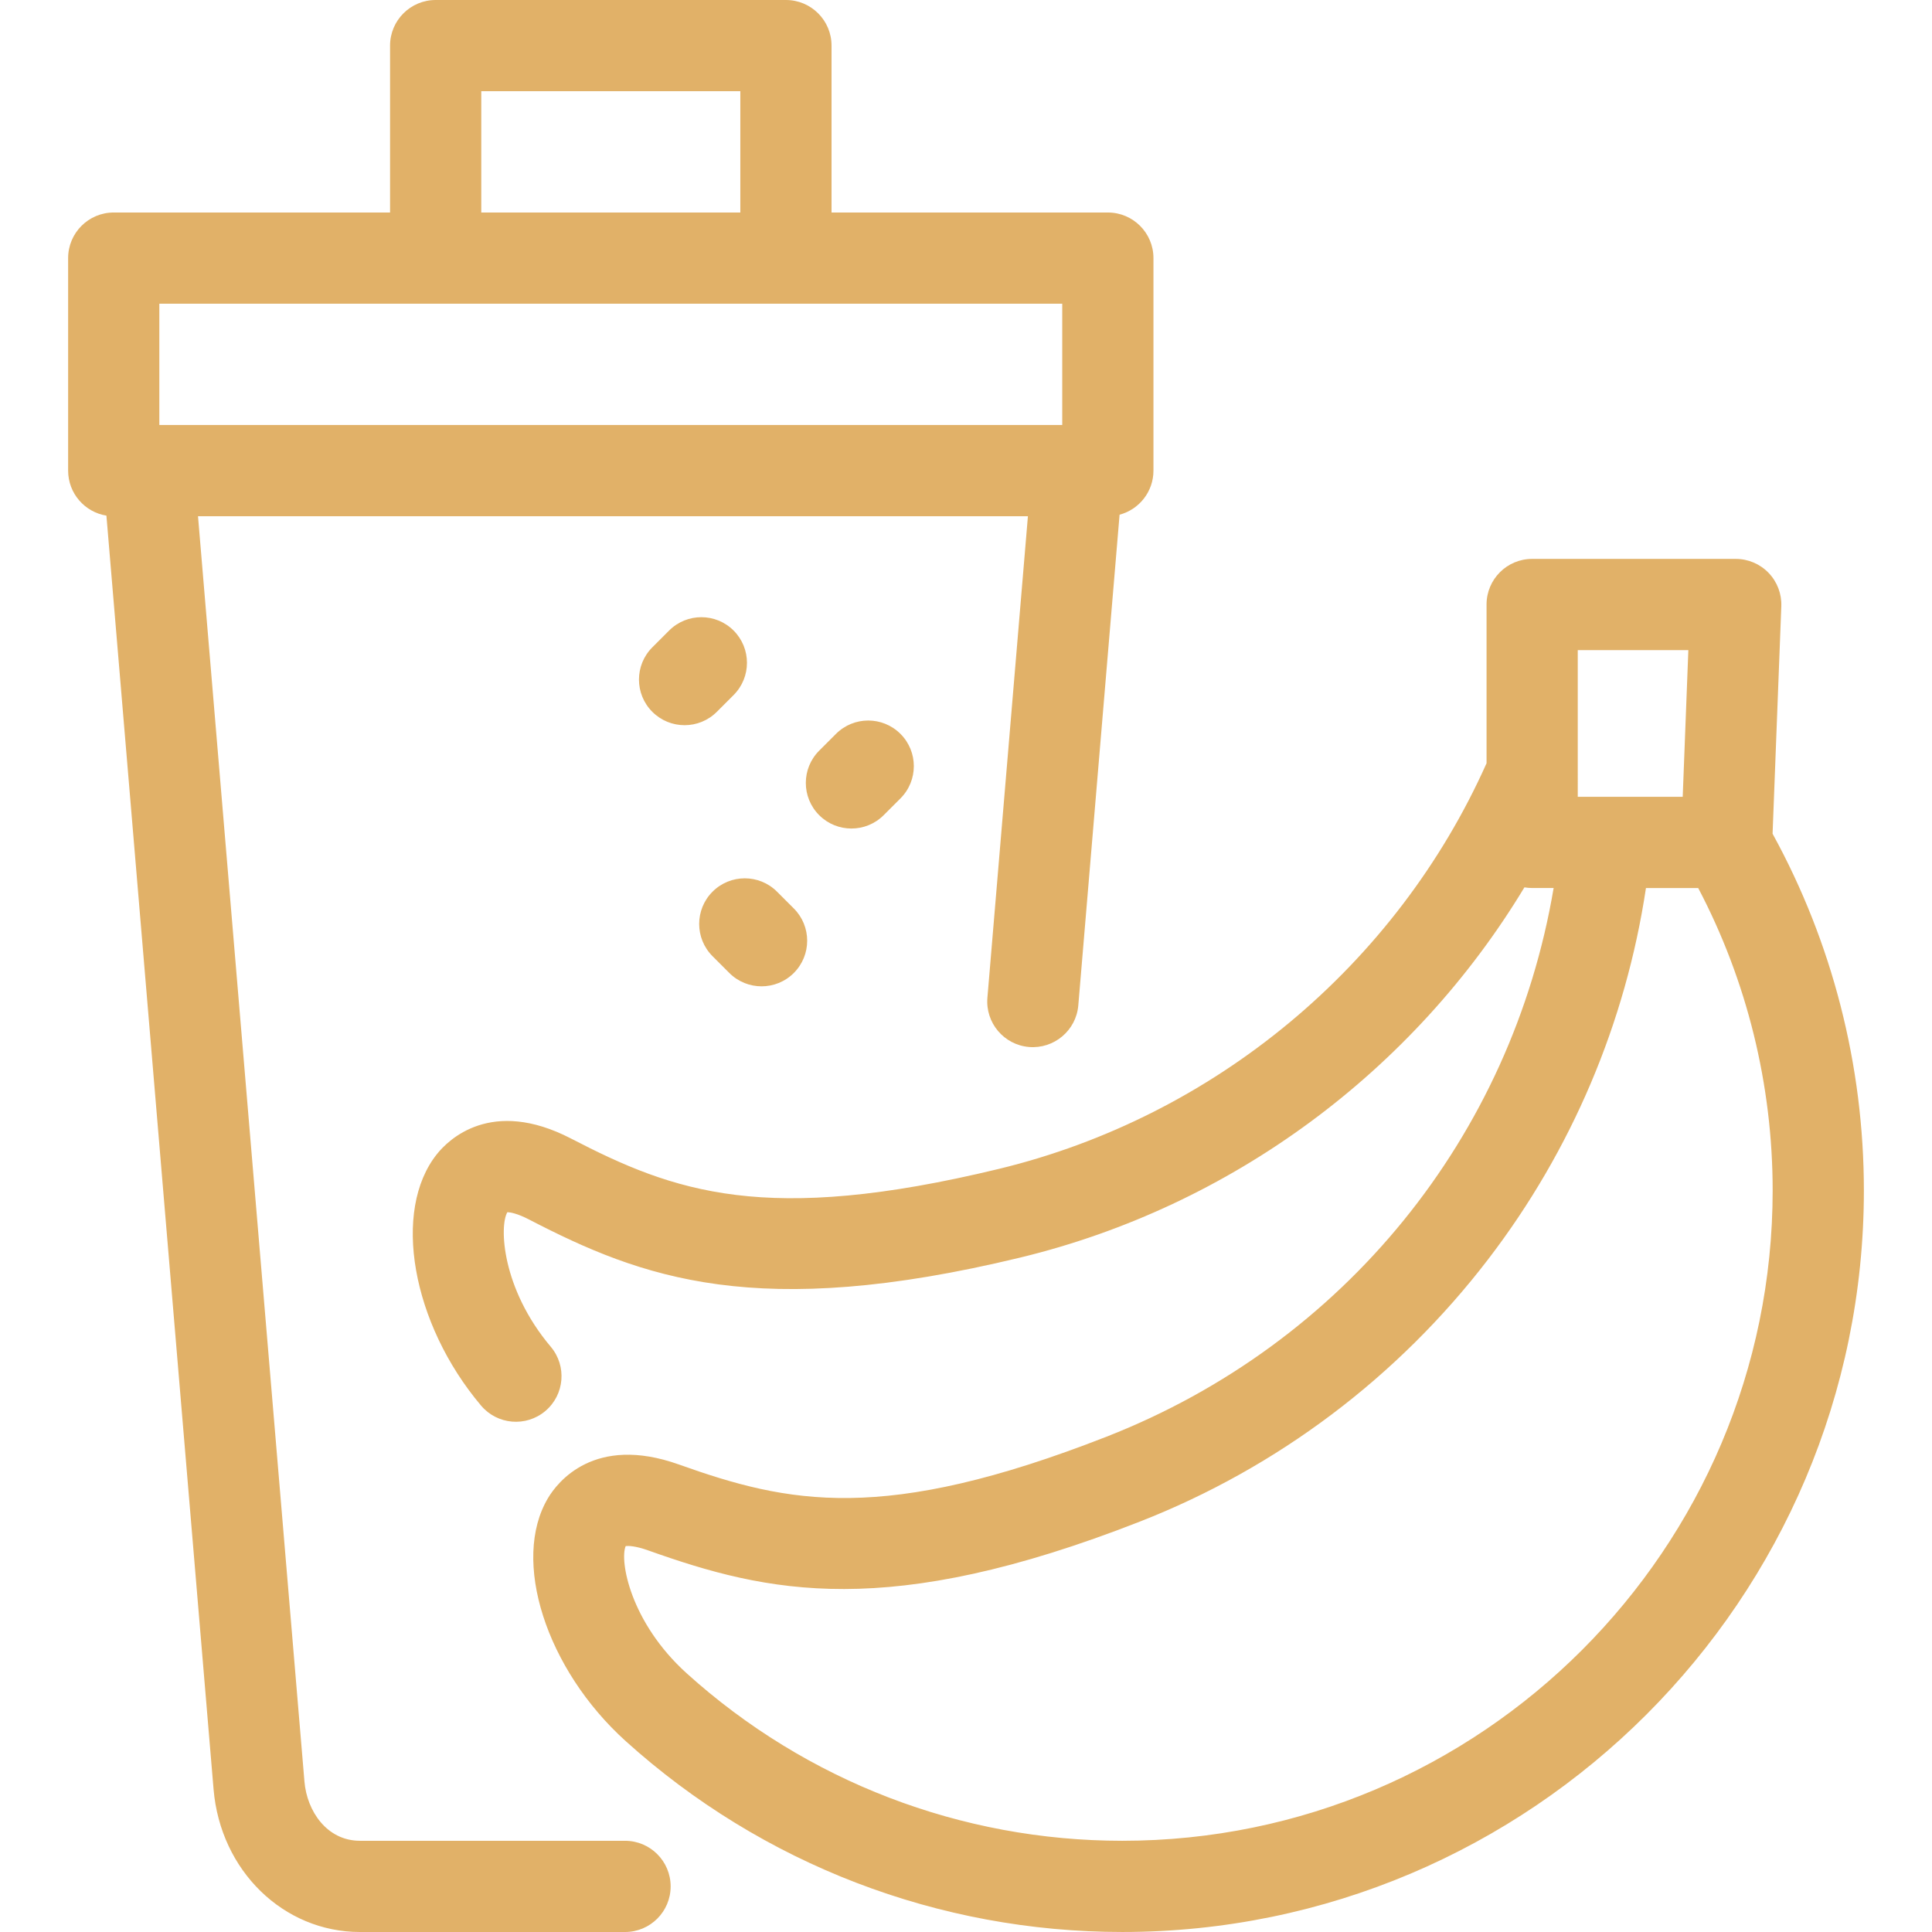 <?xml version="1.0" encoding="iso-8859-1"?>
<!-- Uploaded to: SVG Repo, www.svgrepo.com, Generator: SVG Repo Mixer Tools -->
<!DOCTYPE svg PUBLIC "-//W3C//DTD SVG 1.1//EN" "http://www.w3.org/Graphics/SVG/1.1/DTD/svg11.dtd">
<svg fill="#E1B168" height="800px" width="800px" version="1.1" id="Capa_1" xmlns="http://www.w3.org/2000/svg" xmlns:xlink="http://www.w3.org/1999/xlink" 
	 viewBox="0 0 381.268 381.268" xml:space="preserve">
<path id="XMLID_704_" d="M123.348,363.268H71.045c-6.552,0-10.475-5.879-10.964-11.687L39.075,101.872h163.778l-7.994,95.022
	c-0.417,4.953,3.261,9.307,8.214,9.724c4.944,0.408,9.306-3.262,9.723-8.214l8.146-96.833c3.849-1.021,6.685-4.529,6.685-8.699
	V50.936c0-4.971-4.029-9-9-9h-54.528V9c0-4.971-4.029-9-9-9H85.976c-4.971,0-9,4.029-9,9v32.936H22.444c-4.971,0-9,4.029-9,9v41.937
	c0,4.479,3.272,8.194,7.557,8.885l21.144,251.334c1.352,16.063,13.776,28.177,28.9,28.177h52.302c4.971,0,9-4.029,9-9
	S128.318,363.268,123.348,363.268z M94.976,18h51.122v23.936H94.976V18z M31.444,59.936h178.182v23.937H31.444V59.936z
	 M161.658,160.867c-3.514-3.516-3.512-9.215,0.004-12.729l3.314-3.313c3.516-3.515,9.214-3.513,12.728,0.004
	c3.514,3.516,3.512,9.215-0.003,12.729l-3.315,3.313c-1.757,1.756-4.06,2.634-6.362,2.634
	C165.719,163.505,163.416,162.626,161.658,160.867z M140.616,188.698c-3.516-3.515-3.516-9.213-0.002-12.729
	c3.514-3.515,9.212-3.517,12.728-0.002l3.313,3.312c3.516,3.515,3.516,9.213,0.002,12.729c-1.757,1.758-4.061,2.637-6.365,2.637
	c-2.303,0-4.605-0.878-6.363-2.635L140.616,188.698z M349.806,164.532l1.724-44.892c0.094-2.445-0.812-4.823-2.508-6.586
	c-1.697-1.764-4.038-2.76-6.485-2.76h-40.176c-4.971,0-9,4.029-9,9v31.327c-17.818,39.898-53.673,69.759-96.261,80.058
	c-46.102,11.147-64.068,4.545-84.417-5.997c-15.756-8.162-24.23,0.283-26.453,3.067c-8.897,11.141-4.993,33.407,8.704,49.636
	c3.206,3.798,8.885,4.277,12.683,1.073c3.798-3.206,4.279-8.884,1.073-12.683c-9.732-11.531-10.166-23.878-8.563-26.557
	c0.527,0.017,1.882,0.205,4.276,1.445c22.28,11.544,44.952,20.078,96.927,7.511c41.665-10.075,77.61-36.77,99.502-73.059
	c0.497,0.085,1.008,0.129,1.529,0.129h4.237c-8.26,48.979-41.338,89.92-88.2,108.265c-44.168,17.287-62.863,13.18-84.451,5.491
	c-16.711-5.949-23.968,3.563-25.793,6.621c-7.307,12.242-0.424,33.775,15.344,47.999c26.907,24.276,61.704,37.646,97.979,37.646
	c80.695,0,146.346-65.651,146.346-146.348C367.823,210.271,361.603,186.006,349.806,164.532z M311.361,152.716
	c0.003-0.135,0.003-0.269,0-0.403v-24.018h21.824l-1.112,28.951h-15.104c-0.071,0-0.144,0-0.215,0h-5.392V152.716z M221.477,363.268
	c-31.813,0-62.327-11.724-85.922-33.011c-11.202-10.105-13.305-22.279-12.08-25.151c0.525-0.055,1.892-0.052,4.432,0.854
	c23.641,8.42,47.26,13.804,97.052-5.687c27.159-10.632,50.93-28.541,68.742-51.79c16.447-21.467,27.119-46.638,31.118-73.236h10.311
	c9.627,18.312,14.693,38.832,14.693,59.674C349.823,305.691,292.248,363.268,221.477,363.268z M141.461,140.476
	c-1.757,1.757-4.061,2.636-6.364,2.636s-4.606-0.879-6.364-2.636c-3.515-3.515-3.515-9.214,0-12.729l3.312-3.312
	c3.515-3.514,9.213-3.514,12.728,0c3.515,3.515,3.515,9.214,0,12.729L141.461,140.476z"/>
</svg>